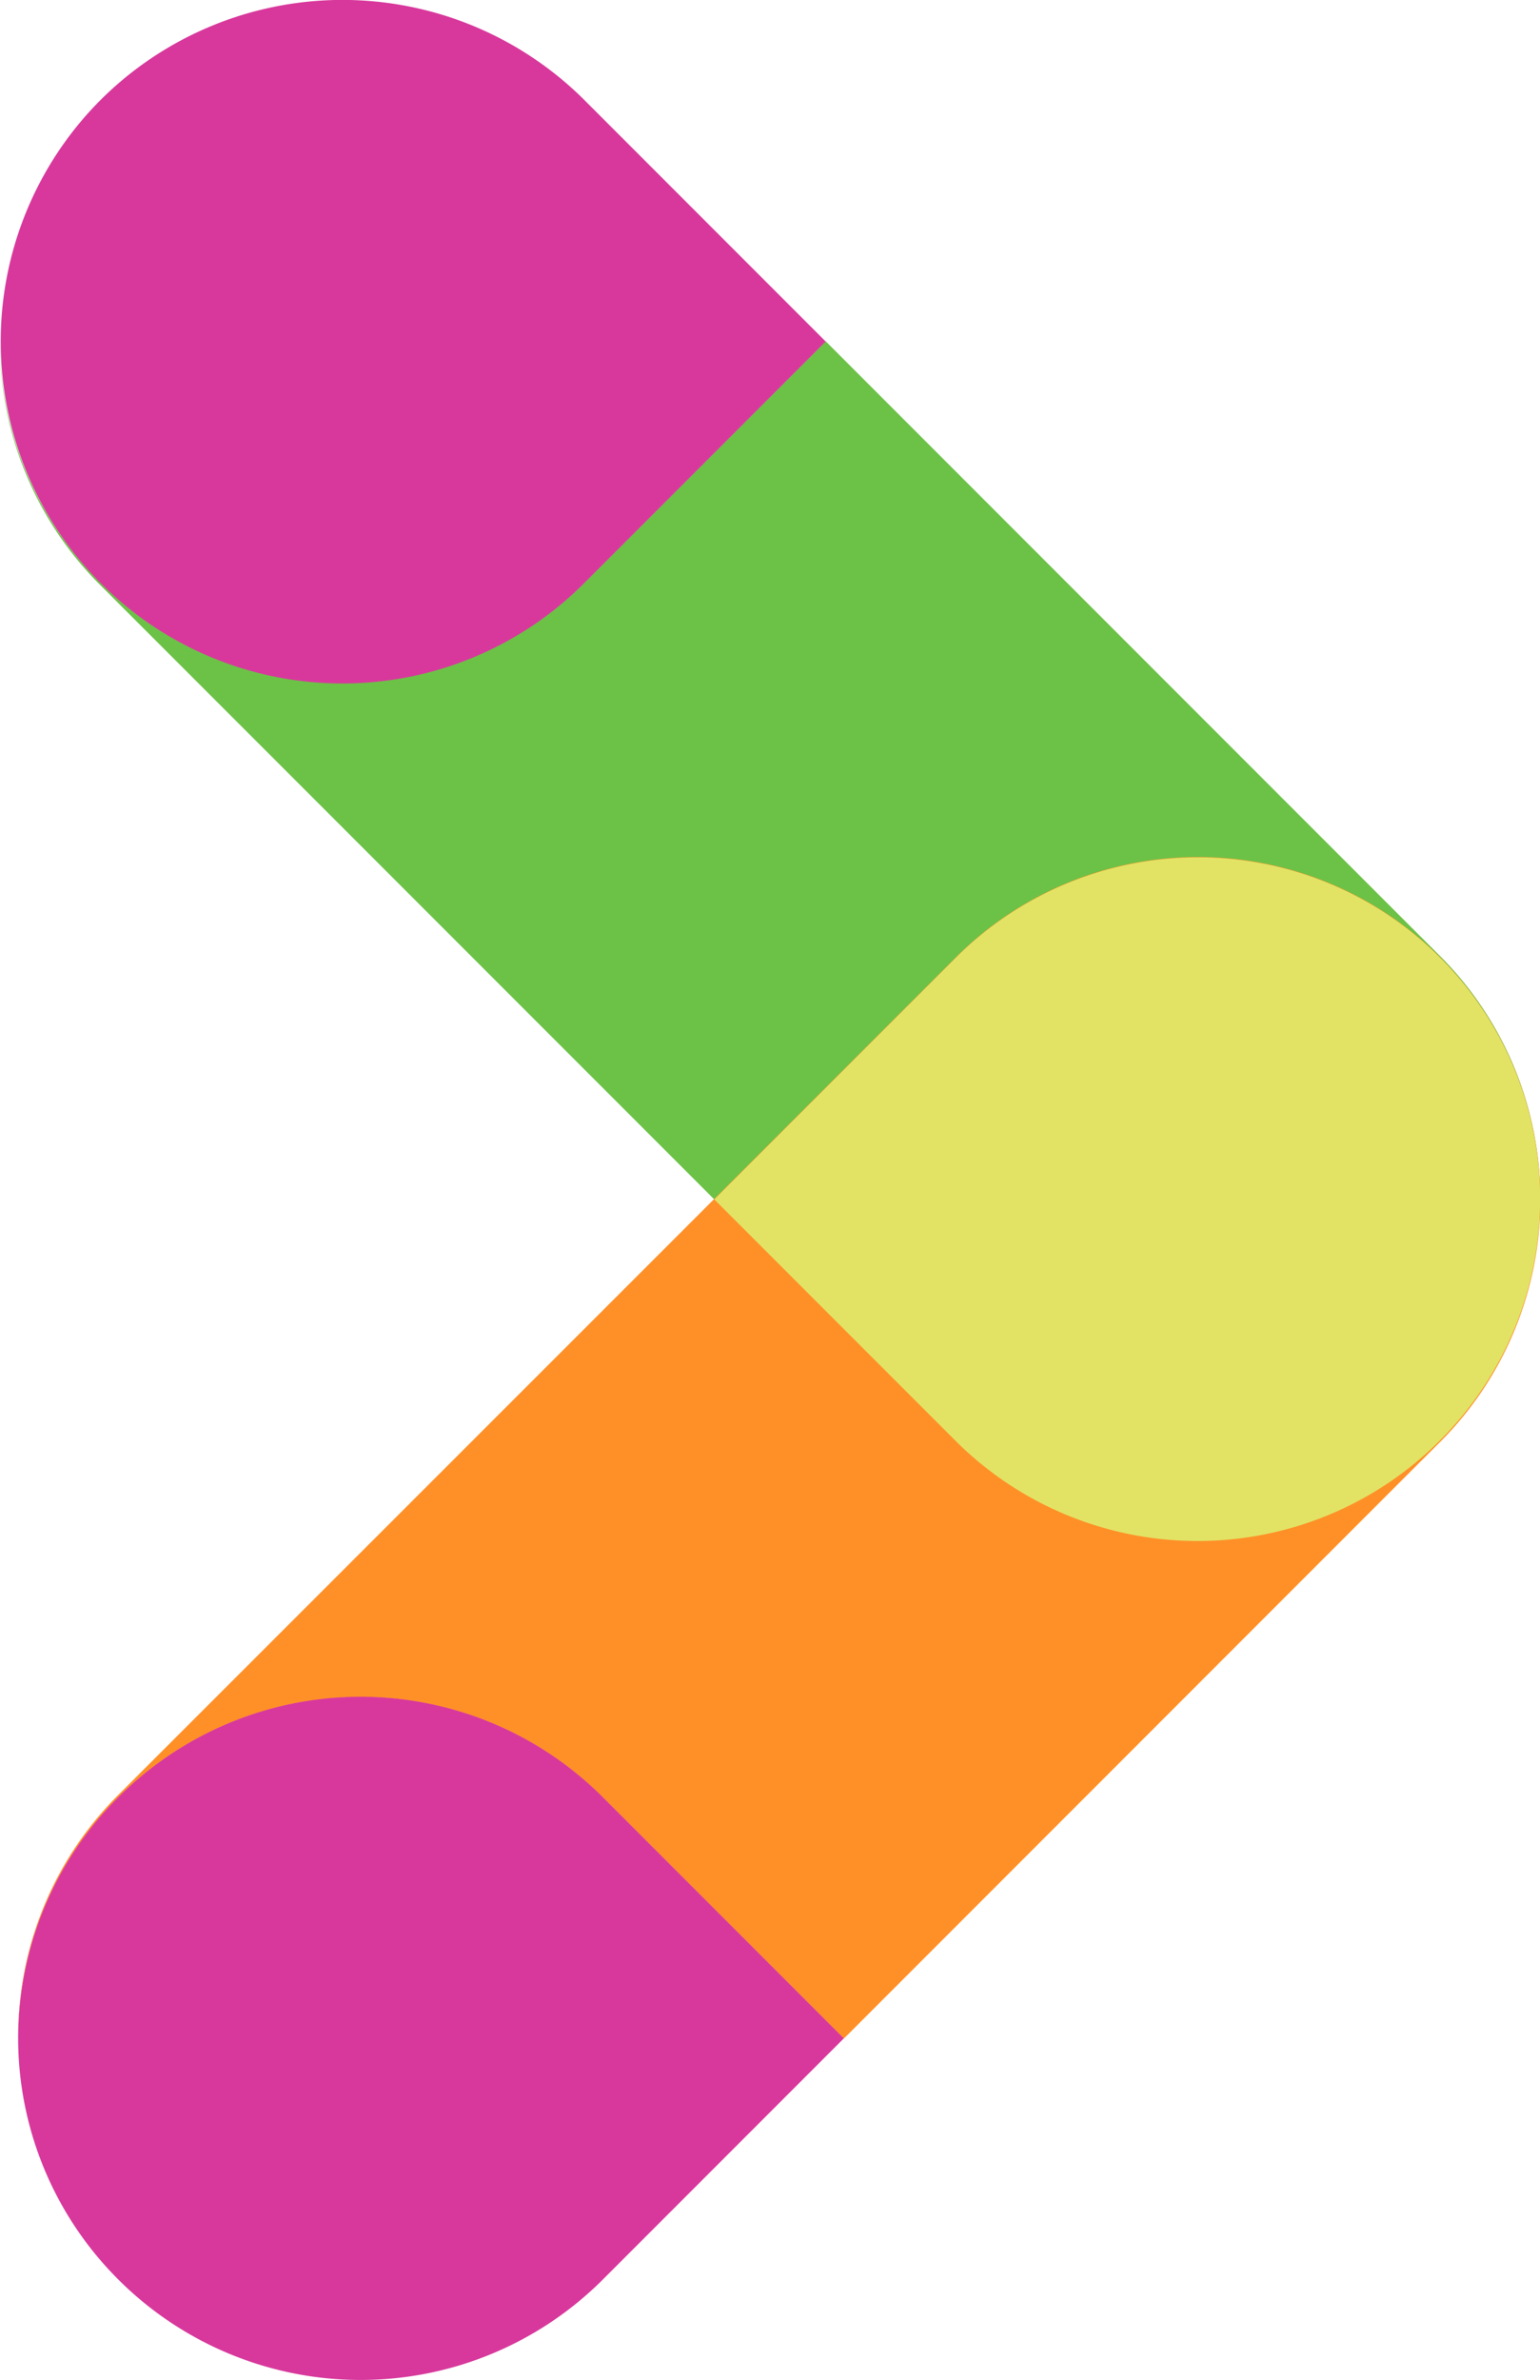 <svg xmlns="http://www.w3.org/2000/svg" xmlns:xlink="http://www.w3.org/1999/xlink" width="12.138" height="18.746" viewBox="0 0 12.138 18.746">
  <defs>
    <clipPath id="clip-path">
      <path id="Caminho_12892" data-name="Caminho 12892" d="M0,0H12.138V-18.746H0Z" fill="none"/>
    </clipPath>
  </defs>
  <g id="bg_itemsumamp" transform="translate(0 18.746)">
    <g id="Grupo_5130" data-name="Grupo 5130" clip-path="url(#clip-path)">
      <g id="Grupo_5125" data-name="Grupo 5125" transform="translate(0.79 -14.158)">
        <path id="Caminho_12887" data-name="Caminho 12887" d="M0,0A2.7,2.7,0,0,0,3.818,0l1.9-1.9,4.841,4.841A2.7,2.7,0,1,1,6.74,6.759L0,.02A2.688,2.688,0,0,1-.79-1.9,2.686,2.686,0,0,0,0,0" fill="#6cc247"/>
      </g>
      <g id="Grupo_5126" data-name="Grupo 5126" transform="translate(0.933 -4.589)">
        <path id="Caminho_12888" data-name="Caminho 12888" d="M0,0A2.7,2.7,0,0,1,3.818,0l1.9,1.9,4.7-4.7a2.7,2.7,0,0,0,0-3.817,2.7,2.7,0,0,0-3.817,0L0-.02A2.688,2.688,0,0,0-.79,1.9,2.686,2.686,0,0,1,0,0" fill="#ff9027"/>
      </g>
      <g id="Grupo_5127" data-name="Grupo 5127" transform="translate(11.348 -11.206)">
        <path id="Caminho_12889" data-name="Caminho 12889" d="M0,0H0A2.693,2.693,0,0,1,.791,1.9,2.692,2.692,0,0,1,0,3.807a2.7,2.7,0,0,1-3.818,0l-1.9-1.9,1.9-1.9A2.7,2.7,0,0,1,0,0" fill="#e2e365"/>
      </g>
      <g id="Grupo_5128" data-name="Grupo 5128" transform="translate(0.933 -0.791)">
        <path id="Caminho_12890" data-name="Caminho 12890" d="M0,0A2.7,2.7,0,0,0,3.818,0l1.9-1.9-1.9-1.9A2.7,2.7,0,0,0,0-3.8,2.688,2.688,0,0,0-.79-1.9,2.686,2.686,0,0,0,0,0" fill="#d8389c"/>
      </g>
      <g id="Grupo_5129" data-name="Grupo 5129" transform="translate(0.79 -17.956)">
        <path id="Caminho_12891" data-name="Caminho 12891" d="M0,0A2.7,2.7,0,0,1,3.818,0l1.9,1.9-1.9,1.9A2.693,2.693,0,1,1,0,0" fill="#d8389c"/>
      </g>
    </g>
  </g>
</svg>
